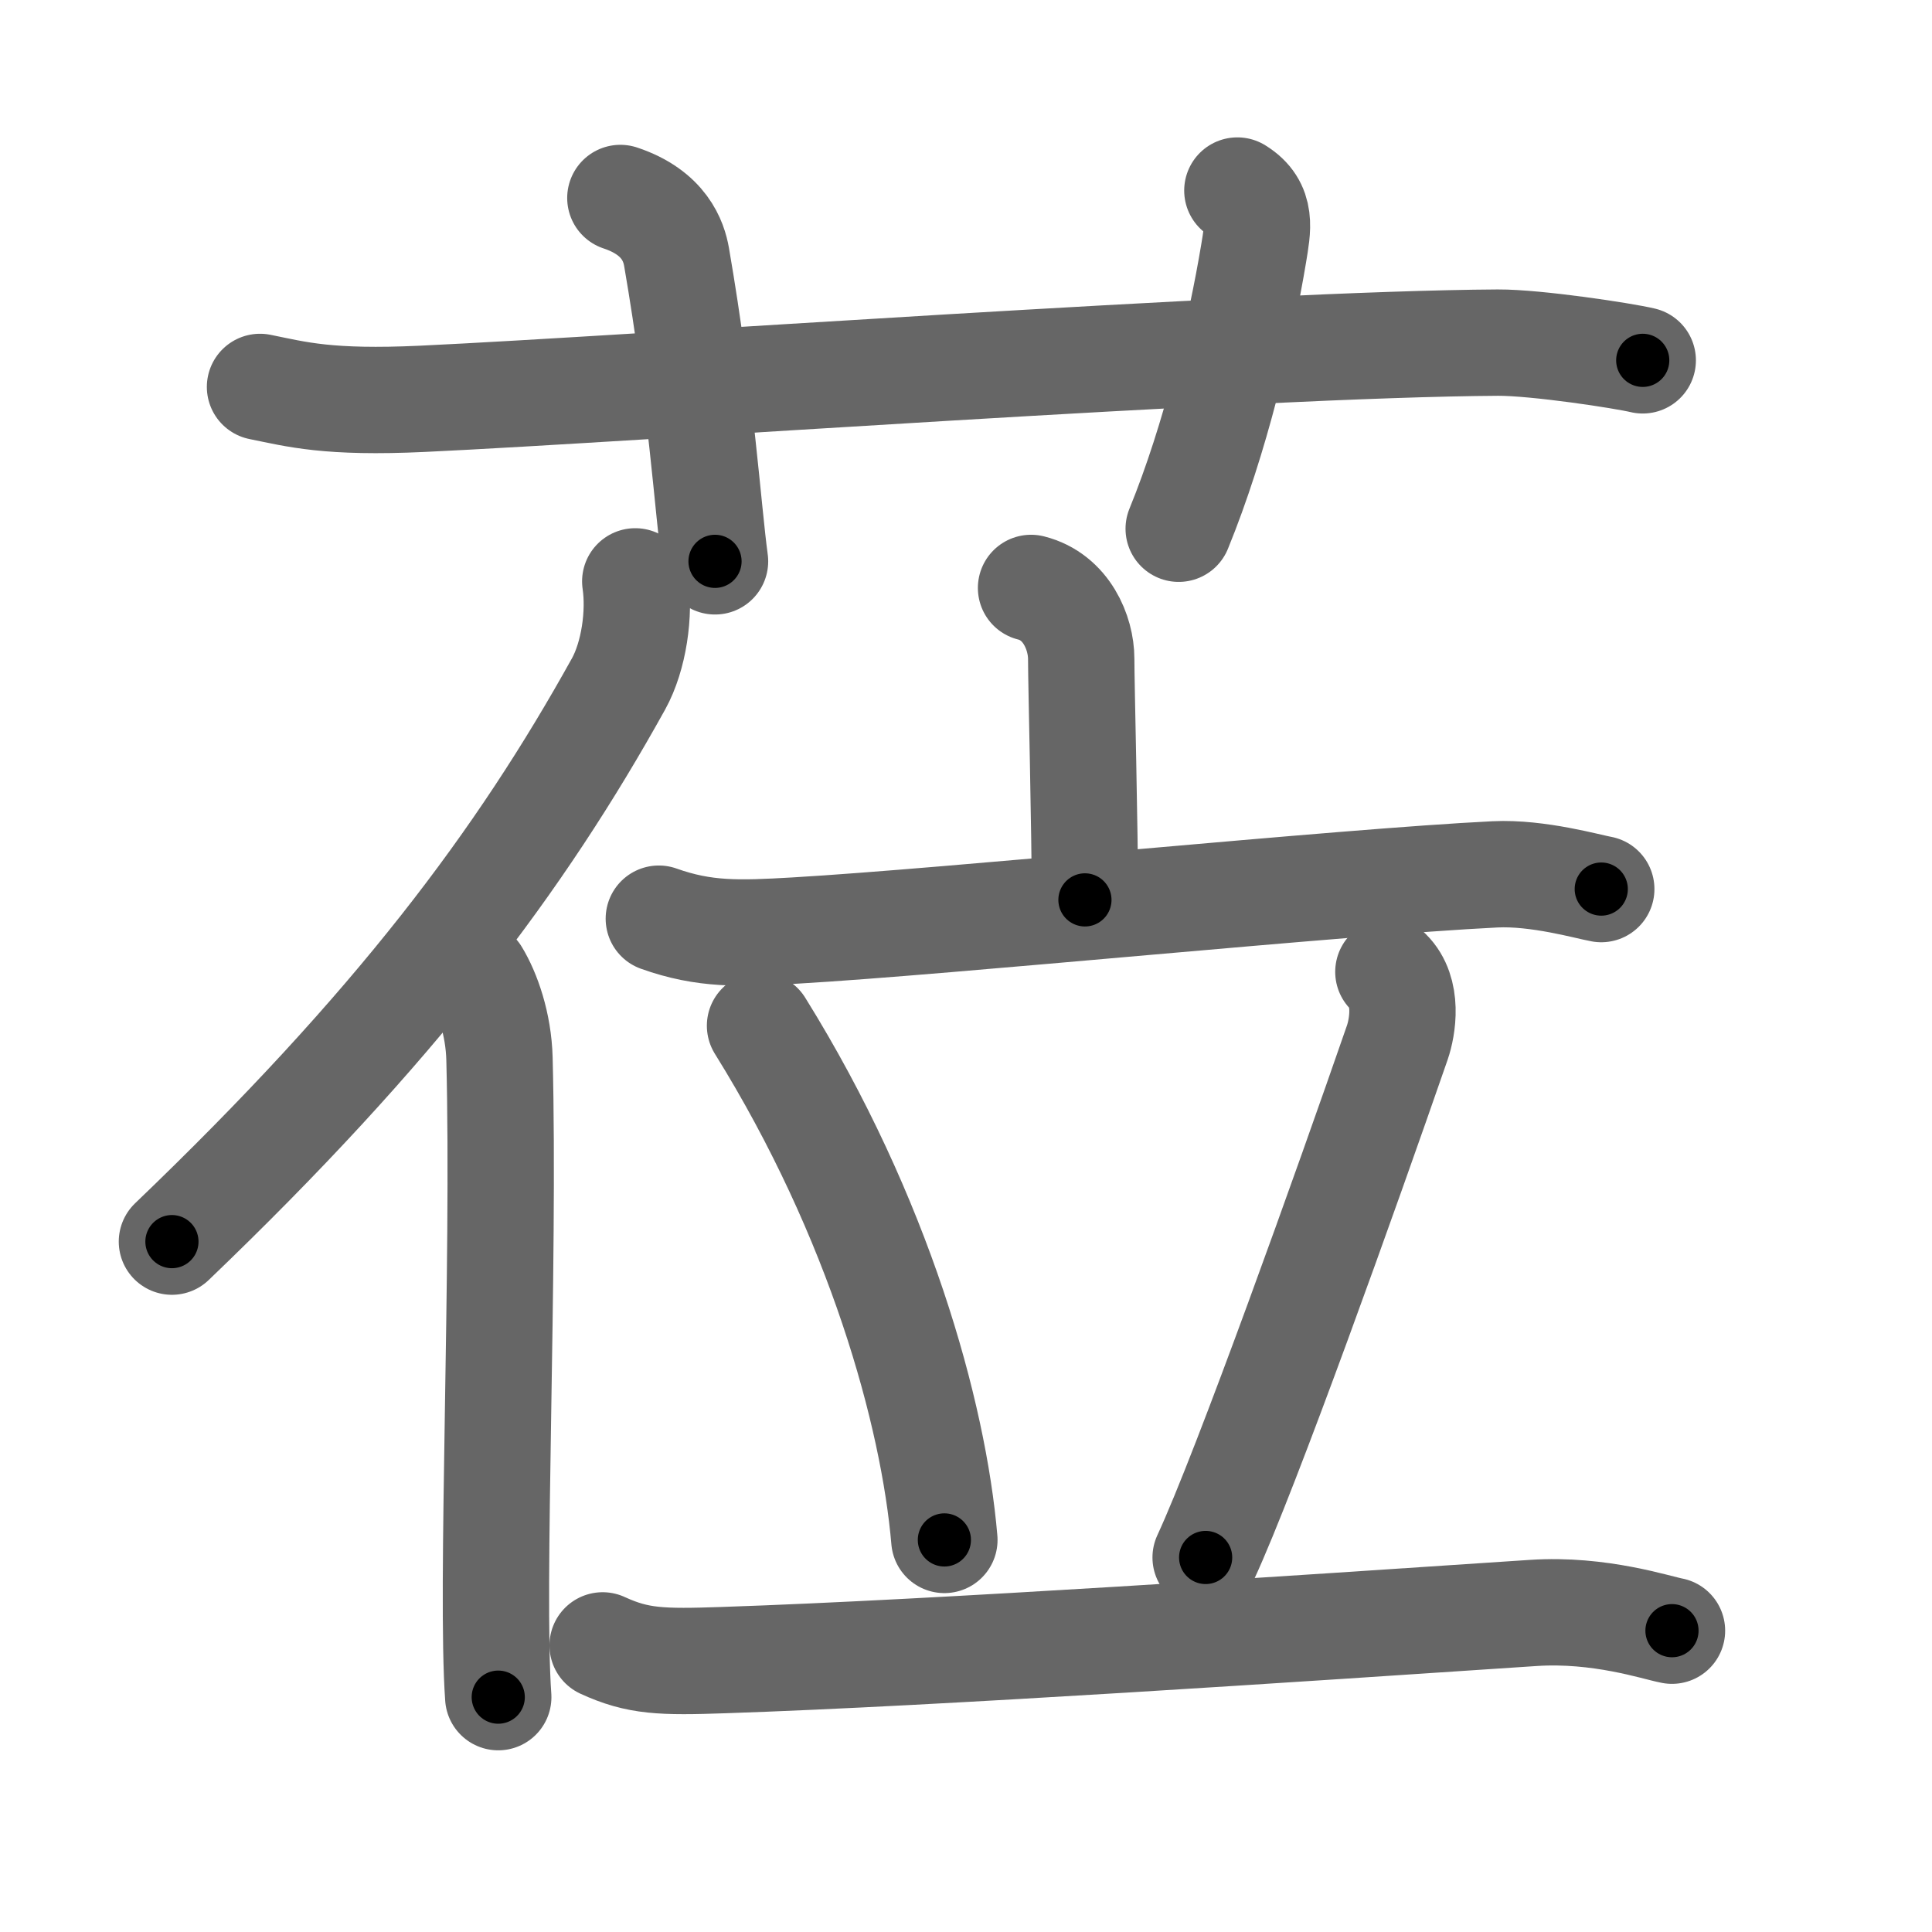 <svg xmlns="http://www.w3.org/2000/svg" width="109" height="109" viewBox="0 0 109 109" id="8385"><g fill="none" stroke="#666" stroke-width="6" stroke-linecap="round" stroke-linejoin="round"><g><g><path d="M14.67,21.83c2.08,0.42,3.83,0.92,9.17,0.67c11.93-0.56,46.95-3.09,60.67-3.17c2.16-0.01,7.09,0.74,8.17,1" /><path d="M35,11.17c2.5,0.83,3.02,2.47,3.17,3.33c1.39,8.06,1.77,14.24,2.17,17.17" /><path d="M69.81,10.75c1.44,0.89,1.14,2.17,0.92,3.54C70,18.67,68.58,24.74,66.5,29.83" /></g><g><g><path d="M35.84,32.8c0.27,1.83-0.08,4.22-0.94,5.78c-5.53,9.97-12.53,19.33-25.2,31.47" /><path d="M26.87,54.97c0.63,1.03,1.26,2.8,1.31,4.77c0.3,11.65-0.5,29.96-0.07,36.01" /></g><g><g><path d="M58.17,33.17c2,0.5,2.83,2.55,2.83,4c0,1.45,0.21,9.66,0.21,13.6" /><path d="M37.17,51.83c2.58,0.92,4.55,0.85,7.67,0.67c8.67-0.5,30.92-2.75,39.5-3.17c2.42-0.12,5.26,0.7,6,0.83" /></g><g><path d="M42.88,57.87c6.73,10.82,9.79,21.88,10.4,29.01" /><path d="M78.33,54.83c1.14,1.13,0.81,3.1,0.5,4C76,67,70.3,82.96,68.02,87.87" /><path d="M34,92.83c2,0.92,3.32,0.95,6.83,0.83C53,93.25,73.3,91.88,86.5,91c3.75-0.25,6.96,0.84,7.83,1" /></g></g></g></g></g><g fill="none" stroke="#000" stroke-width="3" stroke-linecap="round" stroke-linejoin="round"><path d="M14.67,21.83c2.08,0.42,3.83,0.92,9.17,0.67c11.93-0.56,46.95-3.09,60.67-3.17c2.16-0.01,7.09,0.74,8.17,1" stroke-dasharray="78.227" stroke-dashoffset="78.227"><animate attributeName="stroke-dashoffset" values="78.227;78.227;0" dur="0.588s" fill="freeze" begin="0s;8385.click" /></path><path d="M35,11.17c2.5,0.83,3.02,2.47,3.17,3.33c1.39,8.06,1.77,14.24,2.17,17.17" stroke-dasharray="22.163" stroke-dashoffset="22.163"><animate attributeName="stroke-dashoffset" values="22.163" fill="freeze" begin="8385.click" /><animate attributeName="stroke-dashoffset" values="22.163;22.163;0" keyTimes="0;0.726;1" dur="0.81s" fill="freeze" begin="0s;8385.click" /></path><path d="M69.81,10.75c1.44,0.89,1.14,2.17,0.92,3.54C70,18.67,68.58,24.74,66.5,29.83" stroke-dasharray="20.097" stroke-dashoffset="20.097"><animate attributeName="stroke-dashoffset" values="20.097" fill="freeze" begin="8385.click" /><animate attributeName="stroke-dashoffset" values="20.097;20.097;0" keyTimes="0;0.801;1" dur="1.011s" fill="freeze" begin="0s;8385.click" /></path><path d="M35.84,32.8c0.27,1.83-0.08,4.22-0.94,5.78c-5.53,9.97-12.53,19.33-25.2,31.47" stroke-dasharray="46.426" stroke-dashoffset="46.426"><animate attributeName="stroke-dashoffset" values="46.426" fill="freeze" begin="8385.click" /><animate attributeName="stroke-dashoffset" values="46.426;46.426;0" keyTimes="0;0.685;1" dur="1.475s" fill="freeze" begin="0s;8385.click" /></path><path d="M26.87,54.97c0.63,1.03,1.26,2.8,1.31,4.77c0.3,11.65-0.5,29.96-0.07,36.01" stroke-dasharray="41.014" stroke-dashoffset="41.014"><animate attributeName="stroke-dashoffset" values="41.014" fill="freeze" begin="8385.click" /><animate attributeName="stroke-dashoffset" values="41.014;41.014;0" keyTimes="0;0.782;1" dur="1.885s" fill="freeze" begin="0s;8385.click" /></path><path d="M58.17,33.17c2,0.5,2.83,2.55,2.83,4c0,1.45,0.21,9.66,0.21,13.6" stroke-dasharray="18.871" stroke-dashoffset="18.871"><animate attributeName="stroke-dashoffset" values="18.871" fill="freeze" begin="8385.click" /><animate attributeName="stroke-dashoffset" values="18.871;18.871;0" keyTimes="0;0.909;1" dur="2.074s" fill="freeze" begin="0s;8385.click" /></path><path d="M37.17,51.83c2.58,0.92,4.55,0.85,7.67,0.67c8.67-0.5,30.92-2.75,39.5-3.17c2.42-0.12,5.26,0.7,6,0.83" stroke-dasharray="53.468" stroke-dashoffset="53.468"><animate attributeName="stroke-dashoffset" values="53.468" fill="freeze" begin="8385.click" /><animate attributeName="stroke-dashoffset" values="53.468;53.468;0" keyTimes="0;0.795;1" dur="2.609s" fill="freeze" begin="0s;8385.click" /></path><path d="M42.88,57.87c6.73,10.82,9.79,21.88,10.4,29.01" stroke-dasharray="31.077" stroke-dashoffset="31.077"><animate attributeName="stroke-dashoffset" values="31.077" fill="freeze" begin="8385.click" /><animate attributeName="stroke-dashoffset" values="31.077;31.077;0" keyTimes="0;0.893;1" dur="2.92s" fill="freeze" begin="0s;8385.click" /></path><path d="M78.33,54.83c1.14,1.13,0.81,3.1,0.5,4C76,67,70.3,82.96,68.02,87.87" stroke-dasharray="35.228" stroke-dashoffset="35.228"><animate attributeName="stroke-dashoffset" values="35.228" fill="freeze" begin="8385.click" /><animate attributeName="stroke-dashoffset" values="35.228;35.228;0" keyTimes="0;0.892;1" dur="3.272s" fill="freeze" begin="0s;8385.click" /></path><path d="M34,92.83c2,0.92,3.32,0.95,6.83,0.83C53,93.25,73.3,91.88,86.5,91c3.75-0.25,6.96,0.84,7.83,1" stroke-dasharray="60.64" stroke-dashoffset="60.64"><animate attributeName="stroke-dashoffset" values="60.64" fill="freeze" begin="8385.click" /><animate attributeName="stroke-dashoffset" values="60.64;60.64;0" keyTimes="0;0.878;1" dur="3.728s" fill="freeze" begin="0s;8385.click" /></path></g></svg>